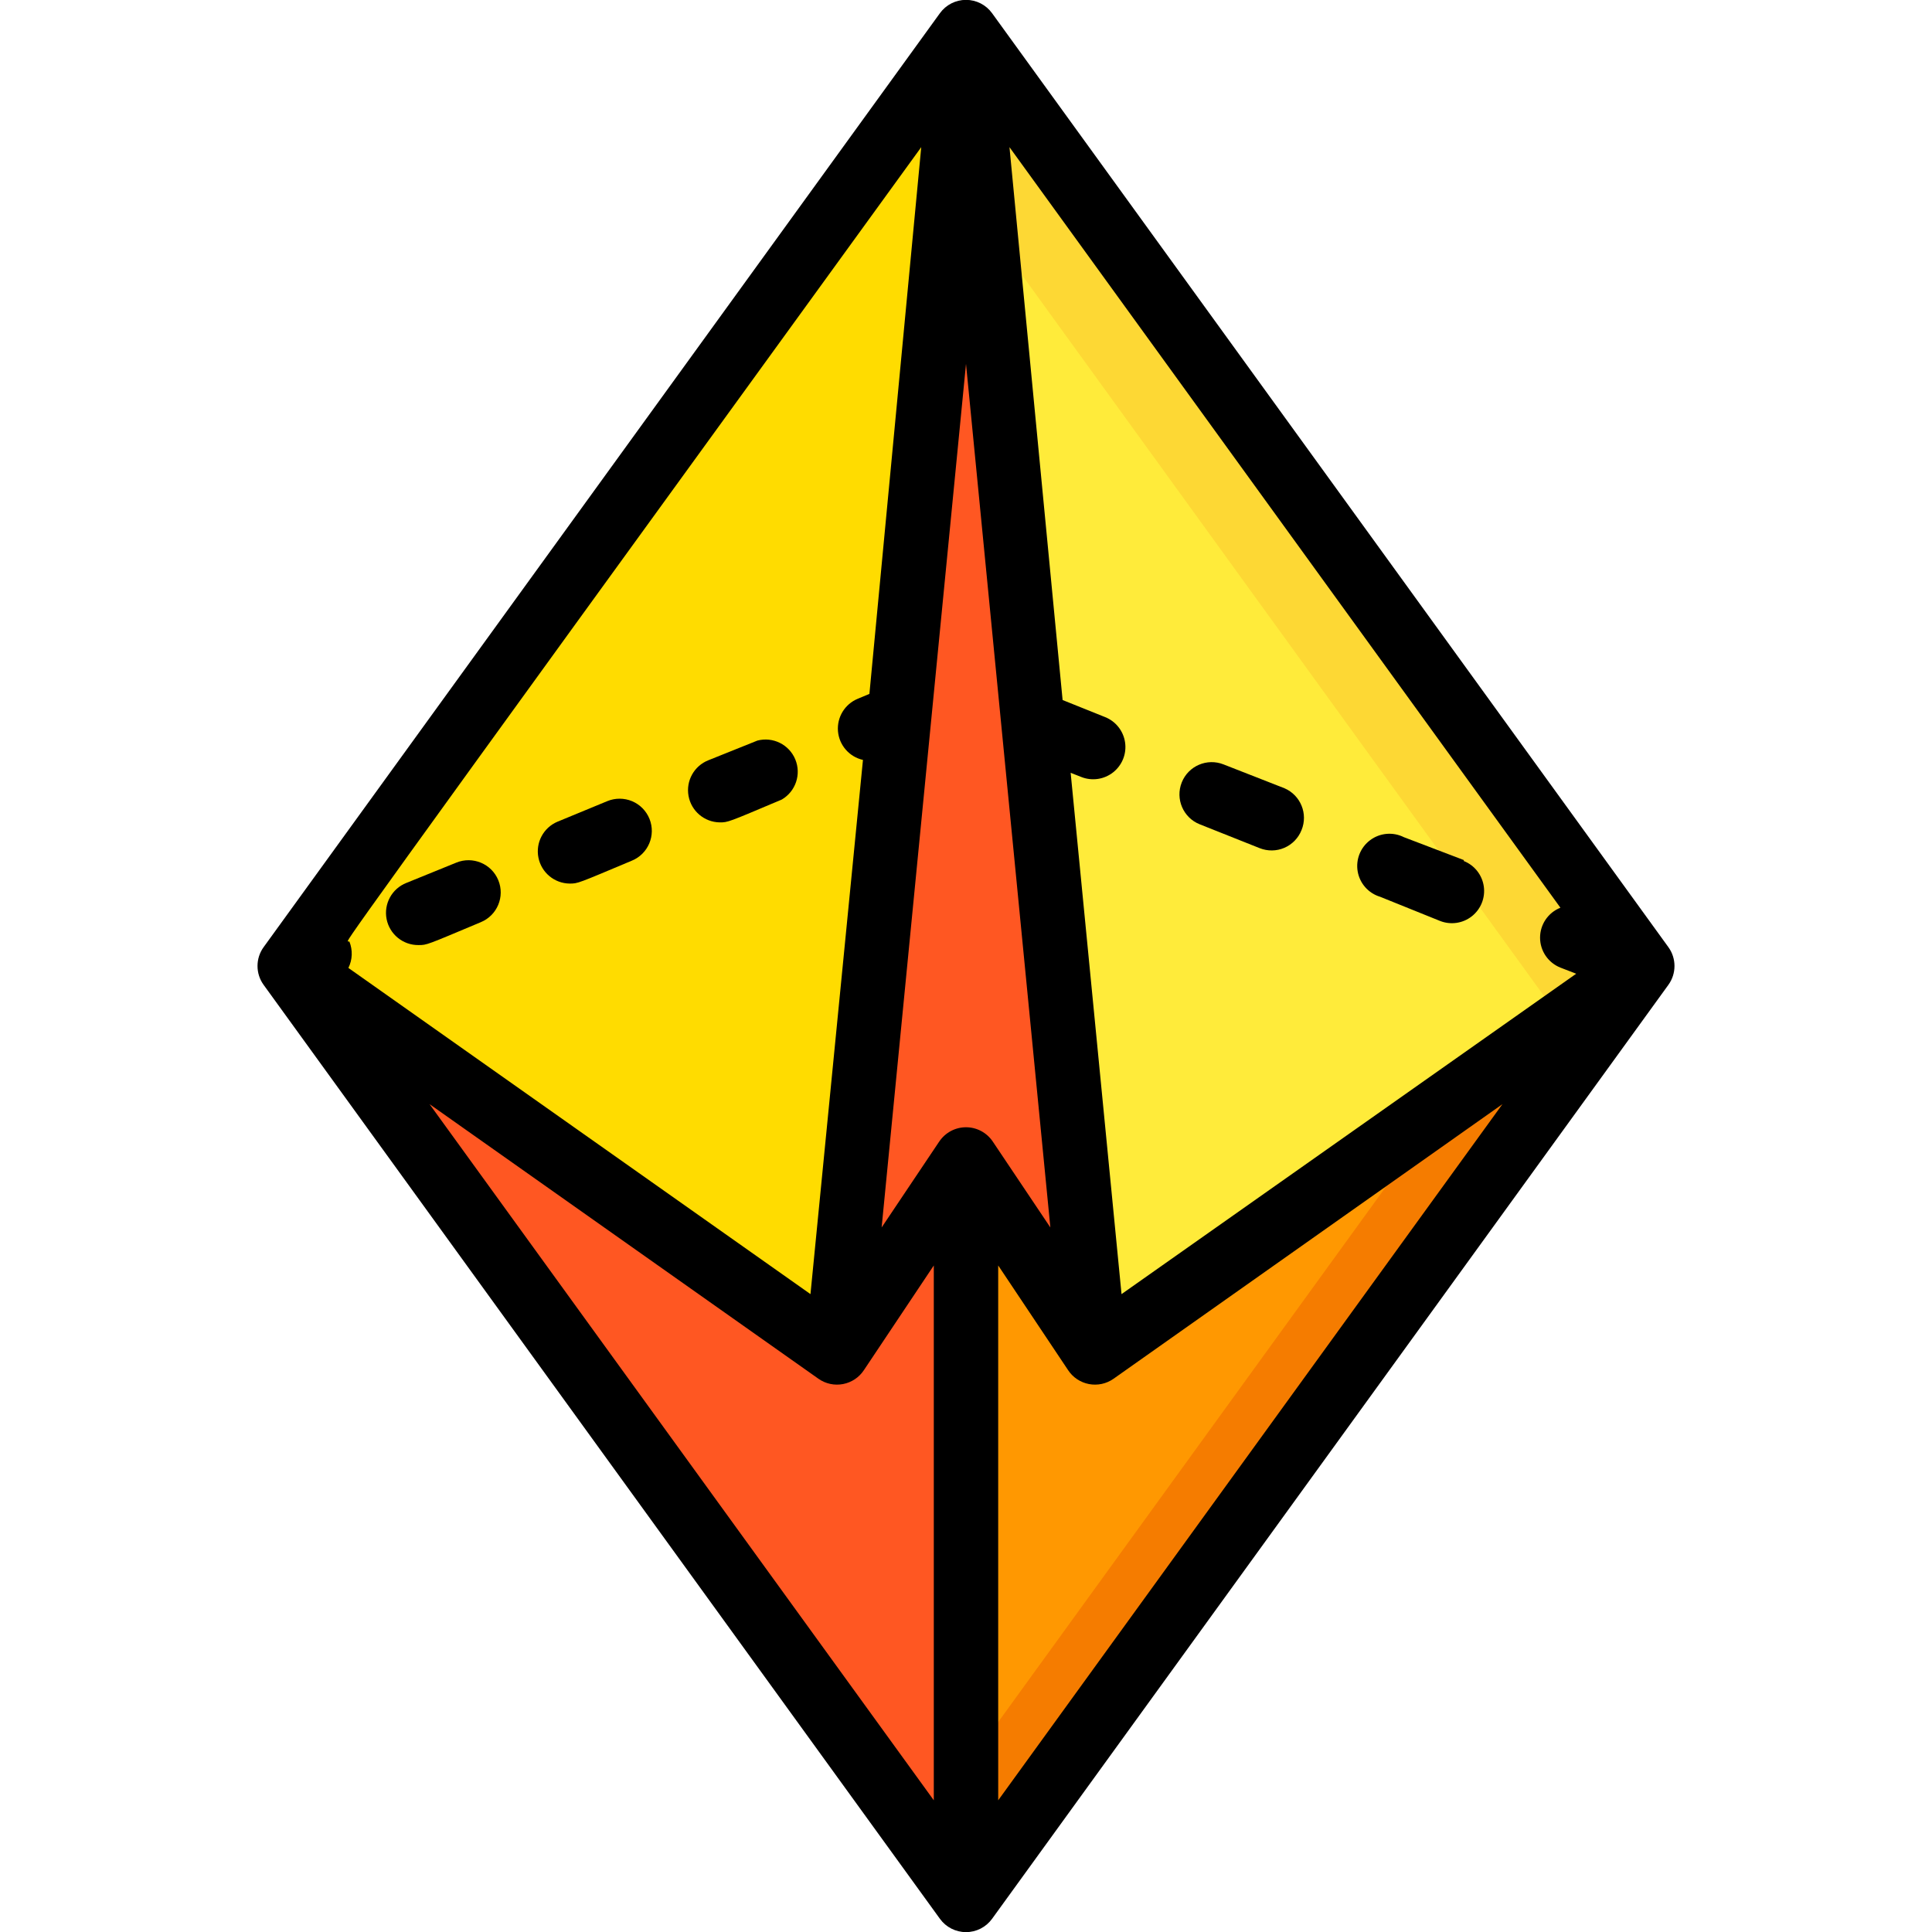 <svg height="512" viewBox="0 0 44 60" width="512" xmlns="http://www.w3.org/2000/svg"><g id="038---Fold" fill="none"><g id="Icons" transform="translate(1 1)"><path id="Shape" d="m21 0-21 29 21 29 21-29c-1.62-2.25 1.58 2.18-21-29z" fill="#f0c419"/><path id="Shape" d="m21 35v23l-21-29c1.43 1-1.33-.93 17 12z" fill="#ff5722"/><path id="Shape" d="m42 29-21 29v-23l4 6c.66-.47 16.32-11.51 17-12z" fill="#ff9801"/><path id="Shape" d="m35.87 33.33-14.87 20.53v4.14l21-29z" fill="#f57c00"/><path id="Shape" d="m21 0c-4.14 42.35-.28 2.9-4 41-18.62-13.14-15.67-11-17-12 3.47-4.78-5.26 7.26 21-29z" fill="#ffdc00"/><path id="Shape" d="m42 29c-1.43 1 1.33-.93-17 12 0-.12-4-40.9-4-41z" fill="#fdd834"/><path id="Shape" d="m39 30-14.1 10c-2.52-25.89-1.75-18-1.9-19.55l-1.42-14.51z" fill="#ffeb3a"/><path id="Shape" d="m25 41-4-6-4 6 4-41z" fill="#ff5722"/></g><g id="Layer_10" fill="#000" transform="translate(-1 -1)"><path id="Shape" d="m23.81 1.41c-.188-.26-.489-.414-.81-.414s-.622.154-.81.414l-21 29c-.257.351-.257.829 0 1.18l21 29c.188.26.489.414.81.414s.622-.154.81-.414l21-29c.257-.351.257-.829 0-1.18zm-20 28.83c0-.1-1 1.25 17.8-24.67l-1.61 16.98-.36.15c-.403.166-.652.574-.616 1.009.037.434.35.795.776.891l-1.63 16.59-14.35-10.13c.127-.256.138-.555.03-.82zm18.19 26.67-15.66-21.62 12.08 8.53c.221.155.496.214.762.163.266-.051.499-.207.648-.433l2.17-3.25zm.17-20.46-1.79 2.67 2.62-26.82 2.62 26.82-1.79-2.67c-.186-.276-.497-.442-.83-.442s-.644.166-.83.442zm1.83 20.46v-16.61l2.17 3.25c.148.226.382.382.648.433.266.051.541-.008.762-.163l12.08-8.53zm3.83-15.72-1.58-16.19.33.13c.332.132.71.077.99-.145.281-.222.422-.576.37-.93s-.288-.653-.62-.785l-1.32-.53-1.65-17.17 17.11 23.62c-.382.151-.632.52-.632.93s.251.779.632.93l.49.19z"/><path id="Shape" d="m15.35 26.54c.26 0 .25 0 1.93-.71.431-.253.61-.785.418-1.247-.192-.462-.695-.711-1.178-.583l-1.52.61c-.444.175-.702.639-.617 1.109.085.469.49.813.967.821z"/><path id="Shape" d="m6 30.35c.26 0 .24 0 1.93-.71.511-.21.755-.794.545-1.305s-.794-.755-1.305-.545l-1.55.63c-.449.177-.707.65-.614 1.123.093.473.511.813.994.807z"/><path id="Shape" d="m10.69 28.44c.26 0 .24 0 1.93-.71.51-.208.756-.789.55-1.3-.1-.247-.294-.445-.54-.548-.246-.103-.523-.104-.77-.002l-1.55.64c-.435.185-.681.65-.589 1.114.092.464.496.8.969.806z"/><path id="Shape" d="m32.89 25.48-1.89-.74c-.514-.204-1.096.046-1.3.56-.204.514.046 1.096.56 1.3l1.86.74c.247.098.522.095.766-.01.244-.105.436-.303.534-.55.208-.505-.028-1.084-.53-1.3z"/><path id="Shape" d="m38.46 27.71-1.86-.71c-.337-.17-.742-.136-1.046.09-.304.225-.454.602-.39.974s.334.677.696.786l1.86.75c.332.132.71.077.99-.145.281-.222.422-.576.37-.93s-.288-.653-.62-.785z"/></g></g></svg>